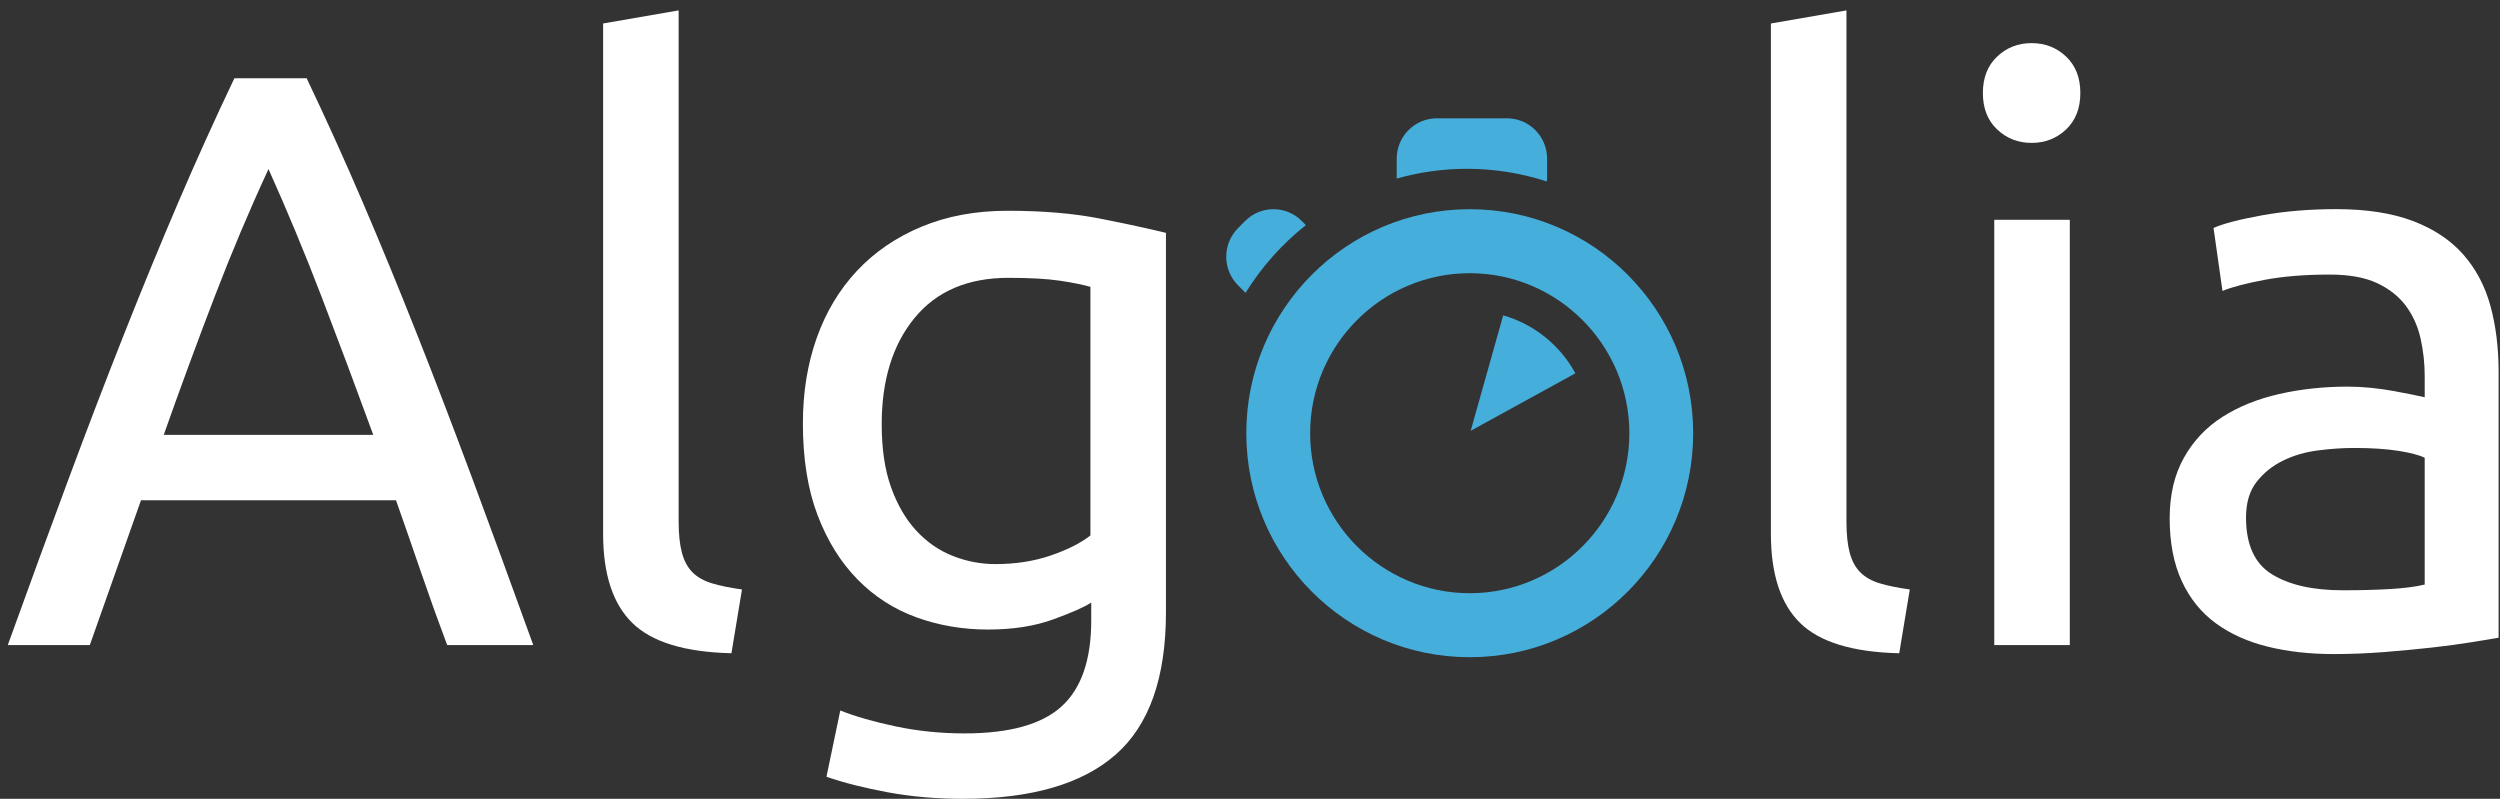 <?xml version="1.0" encoding="UTF-8" standalone="no"?>
<svg width="169px" height="54px" viewBox="0 0 169 54" version="1.1" xmlns="http://www.w3.org/2000/svg" xmlns:xlink="http://www.w3.org/1999/xlink">
    <rect x="0" y="0" width="169" height="54" fill="#333333" stroke="none"/>
    <!-- Generator: Sketch 3.6.1 (26313) - http://www.bohemiancoding.com/sketch -->
    <title>algolia-light</title>
    <desc>Created with Sketch.</desc>
    <defs></defs>
    <g id="Page-1" stroke="none" stroke-width="1" fill="none" fill-rule="evenodd">
        <g id="algolia-light" transform="translate(-8.8, -6.51)">
            <g id="mark" transform="translate(91, 14)" fill="#46AEDA">
                <path d="M19.416,13.827 L17.218,21.633 L24.295,17.745 C23.267,15.856 21.514,14.427 19.416,13.827 Z" id="Fill-1"></path>
                <path d="M5.803,7.451 C4.744,6.385 3.027,6.385 1.968,7.451 L1.489,7.933 C0.43,8.999 0.43,10.729 1.489,11.795 L1.999,12.308 C3.085,10.552 4.469,9.003 6.077,7.727 L5.803,7.451 Z" id="Fill-2"></path>
                <path d="M22.368,4.779 C22.372,4.72 22.385,4.664 22.385,4.604 L22.385,3.239 C22.385,1.732 21.171,0.509 19.674,0.508 L14.928,0.508 C13.432,0.509 12.218,1.731 12.218,3.239 L12.218,4.58 C13.729,4.154 15.318,3.921 16.963,3.921 C18.848,3.921 20.664,4.224 22.368,4.779" id="Fill-3"></path>
                <path d="M17.155,10.978 C23.104,10.978 27.944,15.831 27.944,21.795 C27.944,27.758 23.104,32.611 17.155,32.611 C11.206,32.611 6.366,27.758 6.366,21.795 C6.366,15.831 11.206,10.978 17.155,10.978 M2.05,21.795 C2.05,30.157 8.812,36.938 17.155,36.938 C25.498,36.938 32.259,30.157 32.259,21.795 C32.259,13.432 25.498,6.652 17.155,6.652 C8.812,6.652 2.05,13.432 2.05,21.795 Z" id="Fill-4"></path>
            </g>
            <path d="M39.029,50.117 C38.406,48.458 37.821,46.827 37.272,45.224 C36.723,43.62 36.155,41.989 35.57,40.33 L18.33,40.33 L14.871,50.117 L9.326,50.117 C10.789,46.063 12.162,42.312 13.444,38.865 C14.725,35.419 15.978,32.148 17.205,29.052 C18.431,25.955 19.648,22.998 20.856,20.178 C22.064,17.358 23.327,14.566 24.644,11.802 L29.531,11.802 C30.848,14.566 32.111,17.358 33.319,20.178 C34.527,22.998 35.744,25.955 36.97,29.052 C38.196,32.148 39.449,35.419 40.731,38.865 C42.012,42.312 43.385,46.063 44.849,50.117 L39.029,50.117 L39.029,50.117 Z M34.033,35.908 C32.861,32.7 31.699,29.596 30.547,26.591 C29.393,23.587 28.194,20.703 26.95,17.938 C25.668,20.703 24.452,23.587 23.299,26.591 C22.146,29.596 21.002,32.7 19.868,35.908 L34.033,35.908 L34.033,35.908 Z" id="a-first" fill="#FFFFFF"></path>
            <path d="M58.245,50.669 C55.097,50.596 52.865,49.914 51.547,48.624 C50.229,47.334 49.571,45.325 49.571,42.597 L49.571,8.097 L54.676,7.212 L54.676,41.768 C54.676,42.617 54.75,43.317 54.896,43.869 C55.043,44.422 55.281,44.865 55.609,45.196 C55.939,45.527 56.379,45.777 56.928,45.942 C57.477,46.108 58.154,46.247 58.958,46.357 L58.245,50.669" id="l-first" fill="#FFFFFF"></path>
            <path d="M82.567,47.241 C82.129,47.538 81.277,47.914 80.014,48.375 C78.752,48.836 77.278,49.067 75.594,49.067 C73.874,49.067 72.254,48.789 70.736,48.237 C69.217,47.684 67.89,46.827 66.755,45.666 C65.62,44.504 64.723,43.059 64.065,41.326 C63.406,39.594 63.076,37.53 63.076,35.134 C63.076,33.033 63.387,31.107 64.01,29.356 C64.632,27.606 65.537,26.094 66.728,24.822 C67.917,23.55 69.371,22.555 71.092,21.837 C72.813,21.118 74.753,20.758 76.912,20.758 C79.291,20.758 81.368,20.934 83.144,21.284 C84.919,21.634 86.41,21.957 87.618,22.251 L87.618,47.906 C87.618,52.329 86.484,55.535 84.215,57.525 C81.944,59.515 78.504,60.51 73.892,60.51 C72.099,60.51 70.406,60.364 68.814,60.069 C67.222,59.773 65.84,59.424 64.669,59.019 L65.603,54.54 C66.627,54.944 67.881,55.305 69.363,55.618 C70.846,55.931 72.392,56.088 74.002,56.088 C77.04,56.088 79.227,55.48 80.564,54.263 C81.9,53.047 82.567,51.112 82.567,48.458 L82.567,47.241 L82.567,47.241 Z M80.454,25.486 C79.593,25.357 78.431,25.292 76.968,25.292 C74.222,25.292 72.108,26.196 70.626,28.002 C69.144,29.808 68.403,32.203 68.403,35.188 C68.403,36.848 68.612,38.267 69.034,39.446 C69.455,40.626 70.022,41.602 70.736,42.377 C71.449,43.15 72.273,43.722 73.206,44.09 C74.14,44.459 75.101,44.643 76.089,44.643 C77.443,44.643 78.687,44.45 79.822,44.063 C80.956,43.675 81.853,43.224 82.512,42.708 L82.512,25.901 C81.999,25.753 81.314,25.615 80.454,25.486 Z" id="g" fill="#FFFFFF"></path>
            <path d="M137.188,50.67 C134.039,50.596 131.807,49.915 130.489,48.624 C129.172,47.335 128.513,45.325 128.513,42.598 L128.513,8.098 L133.62,7.213 L133.62,41.768 C133.62,42.617 133.692,43.317 133.839,43.869 C133.985,44.422 134.223,44.865 134.553,45.196 C134.882,45.528 135.32,45.777 135.87,45.943 C136.419,46.109 137.096,46.247 137.902,46.357 L137.188,50.67" id="l-latest" fill="#FFFFFF"></path>
            <path d="M146.136,16.17 C145.222,16.17 144.443,15.865 143.804,15.258 C143.163,14.649 142.843,13.83 142.843,12.797 C142.843,11.765 143.163,10.945 143.804,10.337 C144.443,9.728 145.222,9.425 146.136,9.425 C147.051,9.425 147.83,9.728 148.471,10.337 C149.11,10.945 149.431,11.765 149.431,12.797 C149.431,13.83 149.11,14.649 148.471,15.258 C147.83,15.865 147.051,16.17 146.136,16.17 L146.136,16.17 Z M143.612,21.367 L148.718,21.367 L148.718,50.117 L143.612,50.117 L143.612,21.367 Z" id="i" fill="#FFFFFF"></path>
            <path d="M166.725,20.648 C168.775,20.648 170.504,20.916 171.914,21.45 C173.323,21.985 174.457,22.74 175.318,23.716 C176.178,24.694 176.791,25.855 177.157,27.2 C177.522,28.546 177.706,30.029 177.706,31.651 L177.706,49.62 C177.267,49.694 176.654,49.795 175.867,49.924 C175.08,50.053 174.192,50.172 173.204,50.283 C172.216,50.394 171.145,50.495 169.993,50.587 C168.839,50.678 167.695,50.725 166.561,50.725 C164.949,50.725 163.468,50.559 162.113,50.228 C160.759,49.896 159.588,49.37 158.6,48.652 C157.611,47.933 156.843,46.985 156.294,45.805 C155.745,44.625 155.47,43.206 155.47,41.547 C155.47,39.963 155.79,38.599 156.431,37.456 C157.07,36.314 157.94,35.392 159.039,34.691 C160.137,33.992 161.418,33.475 162.882,33.143 C164.346,32.812 165.883,32.646 167.494,32.646 C168.006,32.646 168.537,32.673 169.086,32.728 C169.635,32.784 170.157,32.859 170.651,32.95 C171.145,33.042 171.575,33.125 171.942,33.199 C172.307,33.273 172.564,33.328 172.71,33.365 L172.71,31.927 C172.71,31.079 172.618,30.241 172.435,29.411 C172.252,28.582 171.922,27.845 171.447,27.2 C170.971,26.555 170.321,26.039 169.498,25.651 C168.674,25.265 167.603,25.071 166.286,25.071 C164.602,25.071 163.13,25.191 161.866,25.431 C160.604,25.671 159.661,25.92 159.039,26.177 L158.435,21.92 C159.094,21.626 160.193,21.34 161.729,21.063 C163.266,20.786 164.932,20.648 166.725,20.648 L166.725,20.648 Z M167.165,46.413 C168.373,46.413 169.443,46.385 170.377,46.329 C171.31,46.274 172.088,46.174 172.71,46.026 L172.71,37.456 C172.343,37.272 171.749,37.115 170.926,36.986 C170.102,36.857 169.105,36.792 167.933,36.792 C167.165,36.792 166.35,36.848 165.49,36.958 C164.63,37.069 163.843,37.3 163.13,37.649 C162.415,38 161.82,38.478 161.345,39.087 C160.869,39.695 160.631,40.497 160.631,41.492 C160.631,43.335 161.216,44.615 162.388,45.334 C163.559,46.054 165.151,46.413 167.165,46.413 L167.165,46.413 Z" id="a-latest" fill="#FFFFFF"></path>
        </g>
    </g>
</svg>